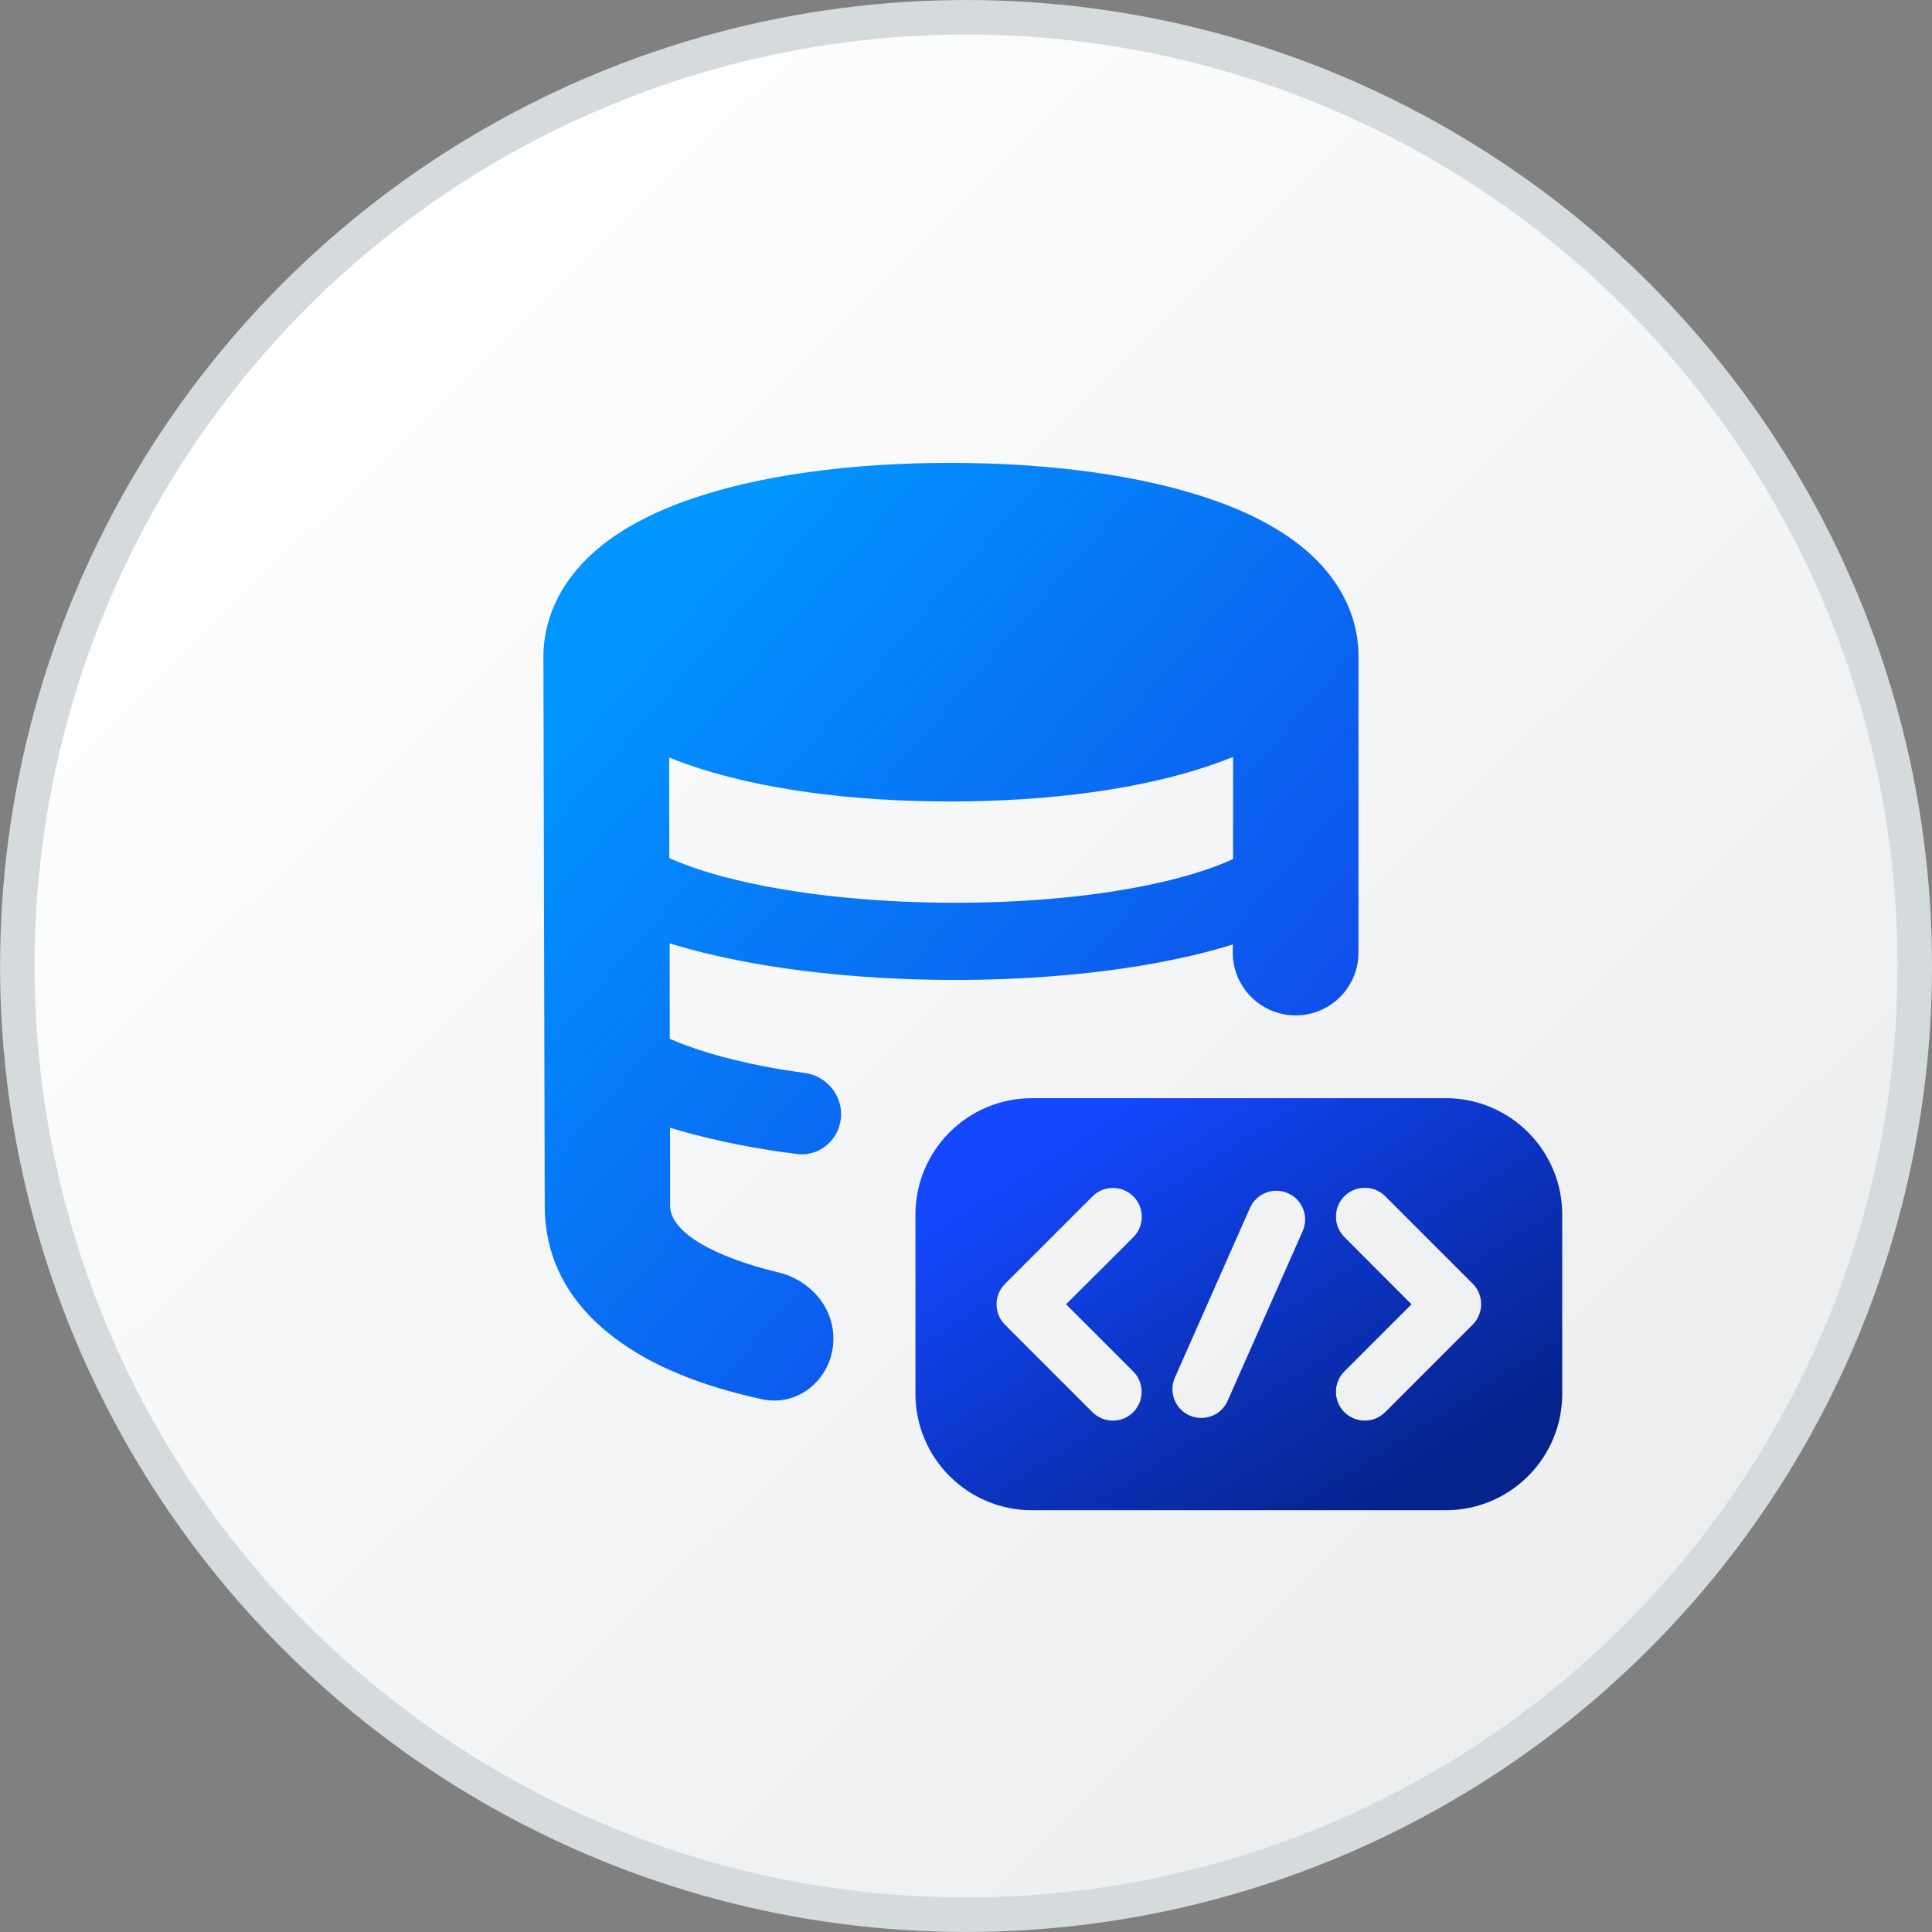 <svg width="48" height="48" viewBox="0 0 48 48" fill="none" xmlns="http://www.w3.org/2000/svg">
<rect x="0" y="0" width="48" height="48" fill="#808080" stroke="none"/>
<g clip-path="url(#clip0_3169_8883)">
<circle cx="24.001" cy="24" r="23.571" fill="url(#paint0_linear_3169_8883)" stroke="#D5DADD" stroke-width="0.857"/>
<path fill-rule="evenodd" clip-rule="evenodd" d="M14.697 13.77C14.034 14.379 13.515 15.226 13.501 16.288C13.501 16.288 13.534 29.964 13.534 29.96L13.534 29.962C13.535 32.346 15.485 33.635 17.218 34.273C17.753 34.47 18.33 34.632 18.934 34.763C19.869 34.965 20.706 34.213 20.706 33.257C20.706 32.459 20.112 31.797 19.335 31.611C18.956 31.521 18.602 31.416 18.28 31.298C16.823 30.761 16.649 30.215 16.649 29.96L16.648 28.018C17.207 28.19 17.795 28.331 18.388 28.447C18.858 28.538 19.33 28.612 19.804 28.671C20.392 28.744 20.897 28.272 20.897 27.68C20.897 27.16 20.503 26.725 19.988 26.656C19.649 26.611 19.312 26.557 18.975 26.492C18 26.302 17.215 26.063 16.64 25.808L16.637 23.438C17.2 23.611 17.791 23.753 18.388 23.87C20.01 24.186 21.849 24.342 23.664 24.346C25.48 24.35 27.315 24.201 28.93 23.886C29.508 23.774 30.081 23.635 30.629 23.465C30.629 23.532 30.629 23.598 30.628 23.665C30.627 24.527 31.327 25.227 32.19 25.227C33.052 25.227 33.751 24.528 33.751 23.666L33.751 16.31C33.751 15.232 33.223 14.376 32.555 13.766C31.907 13.175 31.064 12.749 30.179 12.435C28.4 11.806 26.063 11.5 23.602 11.5C21.141 11.5 18.821 11.806 17.054 12.437C16.175 12.751 15.34 13.179 14.697 13.77ZM16.625 18.82L16.629 21.321C17.205 21.578 17.993 21.818 18.975 22.01C20.373 22.282 22.013 22.426 23.671 22.429C25.329 22.433 26.961 22.296 28.343 22.026C29.314 21.837 30.082 21.597 30.636 21.342V18.804C30.485 18.865 30.333 18.923 30.18 18.977C28.4 19.607 26.064 19.912 23.602 19.912C21.162 19.912 18.848 19.612 17.081 18.992C16.928 18.938 16.775 18.881 16.625 18.82Z" fill="url(#paint1_linear_3169_8883)"/>
<path fill-rule="evenodd" clip-rule="evenodd" d="M25.637 27.284C24.039 27.284 22.744 28.58 22.744 30.177V34.628C22.744 36.225 24.039 37.521 25.637 37.521H35.92C37.518 37.521 38.813 36.225 38.813 34.628V30.177C38.813 28.58 37.518 27.284 35.92 27.284H25.637ZM33.908 35.295C33.726 35.295 33.543 35.225 33.401 35.087C33.121 34.807 33.121 34.352 33.401 34.072L35.068 32.405L33.401 30.734C33.121 30.454 33.121 29.999 33.401 29.72C33.681 29.44 34.136 29.44 34.416 29.72L36.59 31.894C36.724 32.028 36.799 32.211 36.799 32.401C36.799 32.591 36.724 32.774 36.59 32.908L34.416 35.083C34.274 35.225 34.091 35.295 33.908 35.295ZM27.65 35.295C27.467 35.295 27.285 35.225 27.143 35.087L24.968 32.912C24.689 32.632 24.689 32.177 24.968 31.898L27.143 29.723C27.422 29.444 27.878 29.444 28.157 29.723C28.437 30.003 28.437 30.458 28.157 30.738L26.486 32.405L28.154 34.072C28.433 34.352 28.433 34.807 28.154 35.087C28.015 35.225 27.833 35.295 27.65 35.295ZM29.556 35.169C29.653 35.21 29.75 35.228 29.847 35.228C30.123 35.228 30.384 35.068 30.5 34.803L32.364 30.588C32.525 30.227 32.361 29.805 31.999 29.645C31.637 29.485 31.216 29.649 31.055 30.01L29.19 34.225C29.03 34.587 29.194 35.008 29.556 35.169Z" fill="url(#paint2_linear_3169_8883)"/>
</g>
<defs>
<linearGradient id="paint0_linear_3169_8883" x1="4.354" y1="6.813" x2="41.066" y2="44.244" gradientUnits="userSpaceOnUse">
<stop stop-color="white"/>
<stop offset="1" stop-color="#EAECEE"/>
</linearGradient>
<linearGradient id="paint1_linear_3169_8883" x1="16.537" y1="14.984" x2="32.69" y2="29.03" gradientUnits="userSpaceOnUse">
<stop stop-color="#0195FF"/>
<stop offset="0.991" stop-color="#1147E9"/>
</linearGradient>
<linearGradient id="paint2_linear_3169_8883" x1="25.12" y1="28.79" x2="31.6" y2="39.008" gradientUnits="userSpaceOnUse">
<stop stop-color="#1348FF"/>
<stop offset="1" stop-color="#06238D"/>
</linearGradient>
<clipPath id="clip0_3169_8883">
<rect width="48" height="48" fill="white"/>
</clipPath>
</defs>
</svg>
